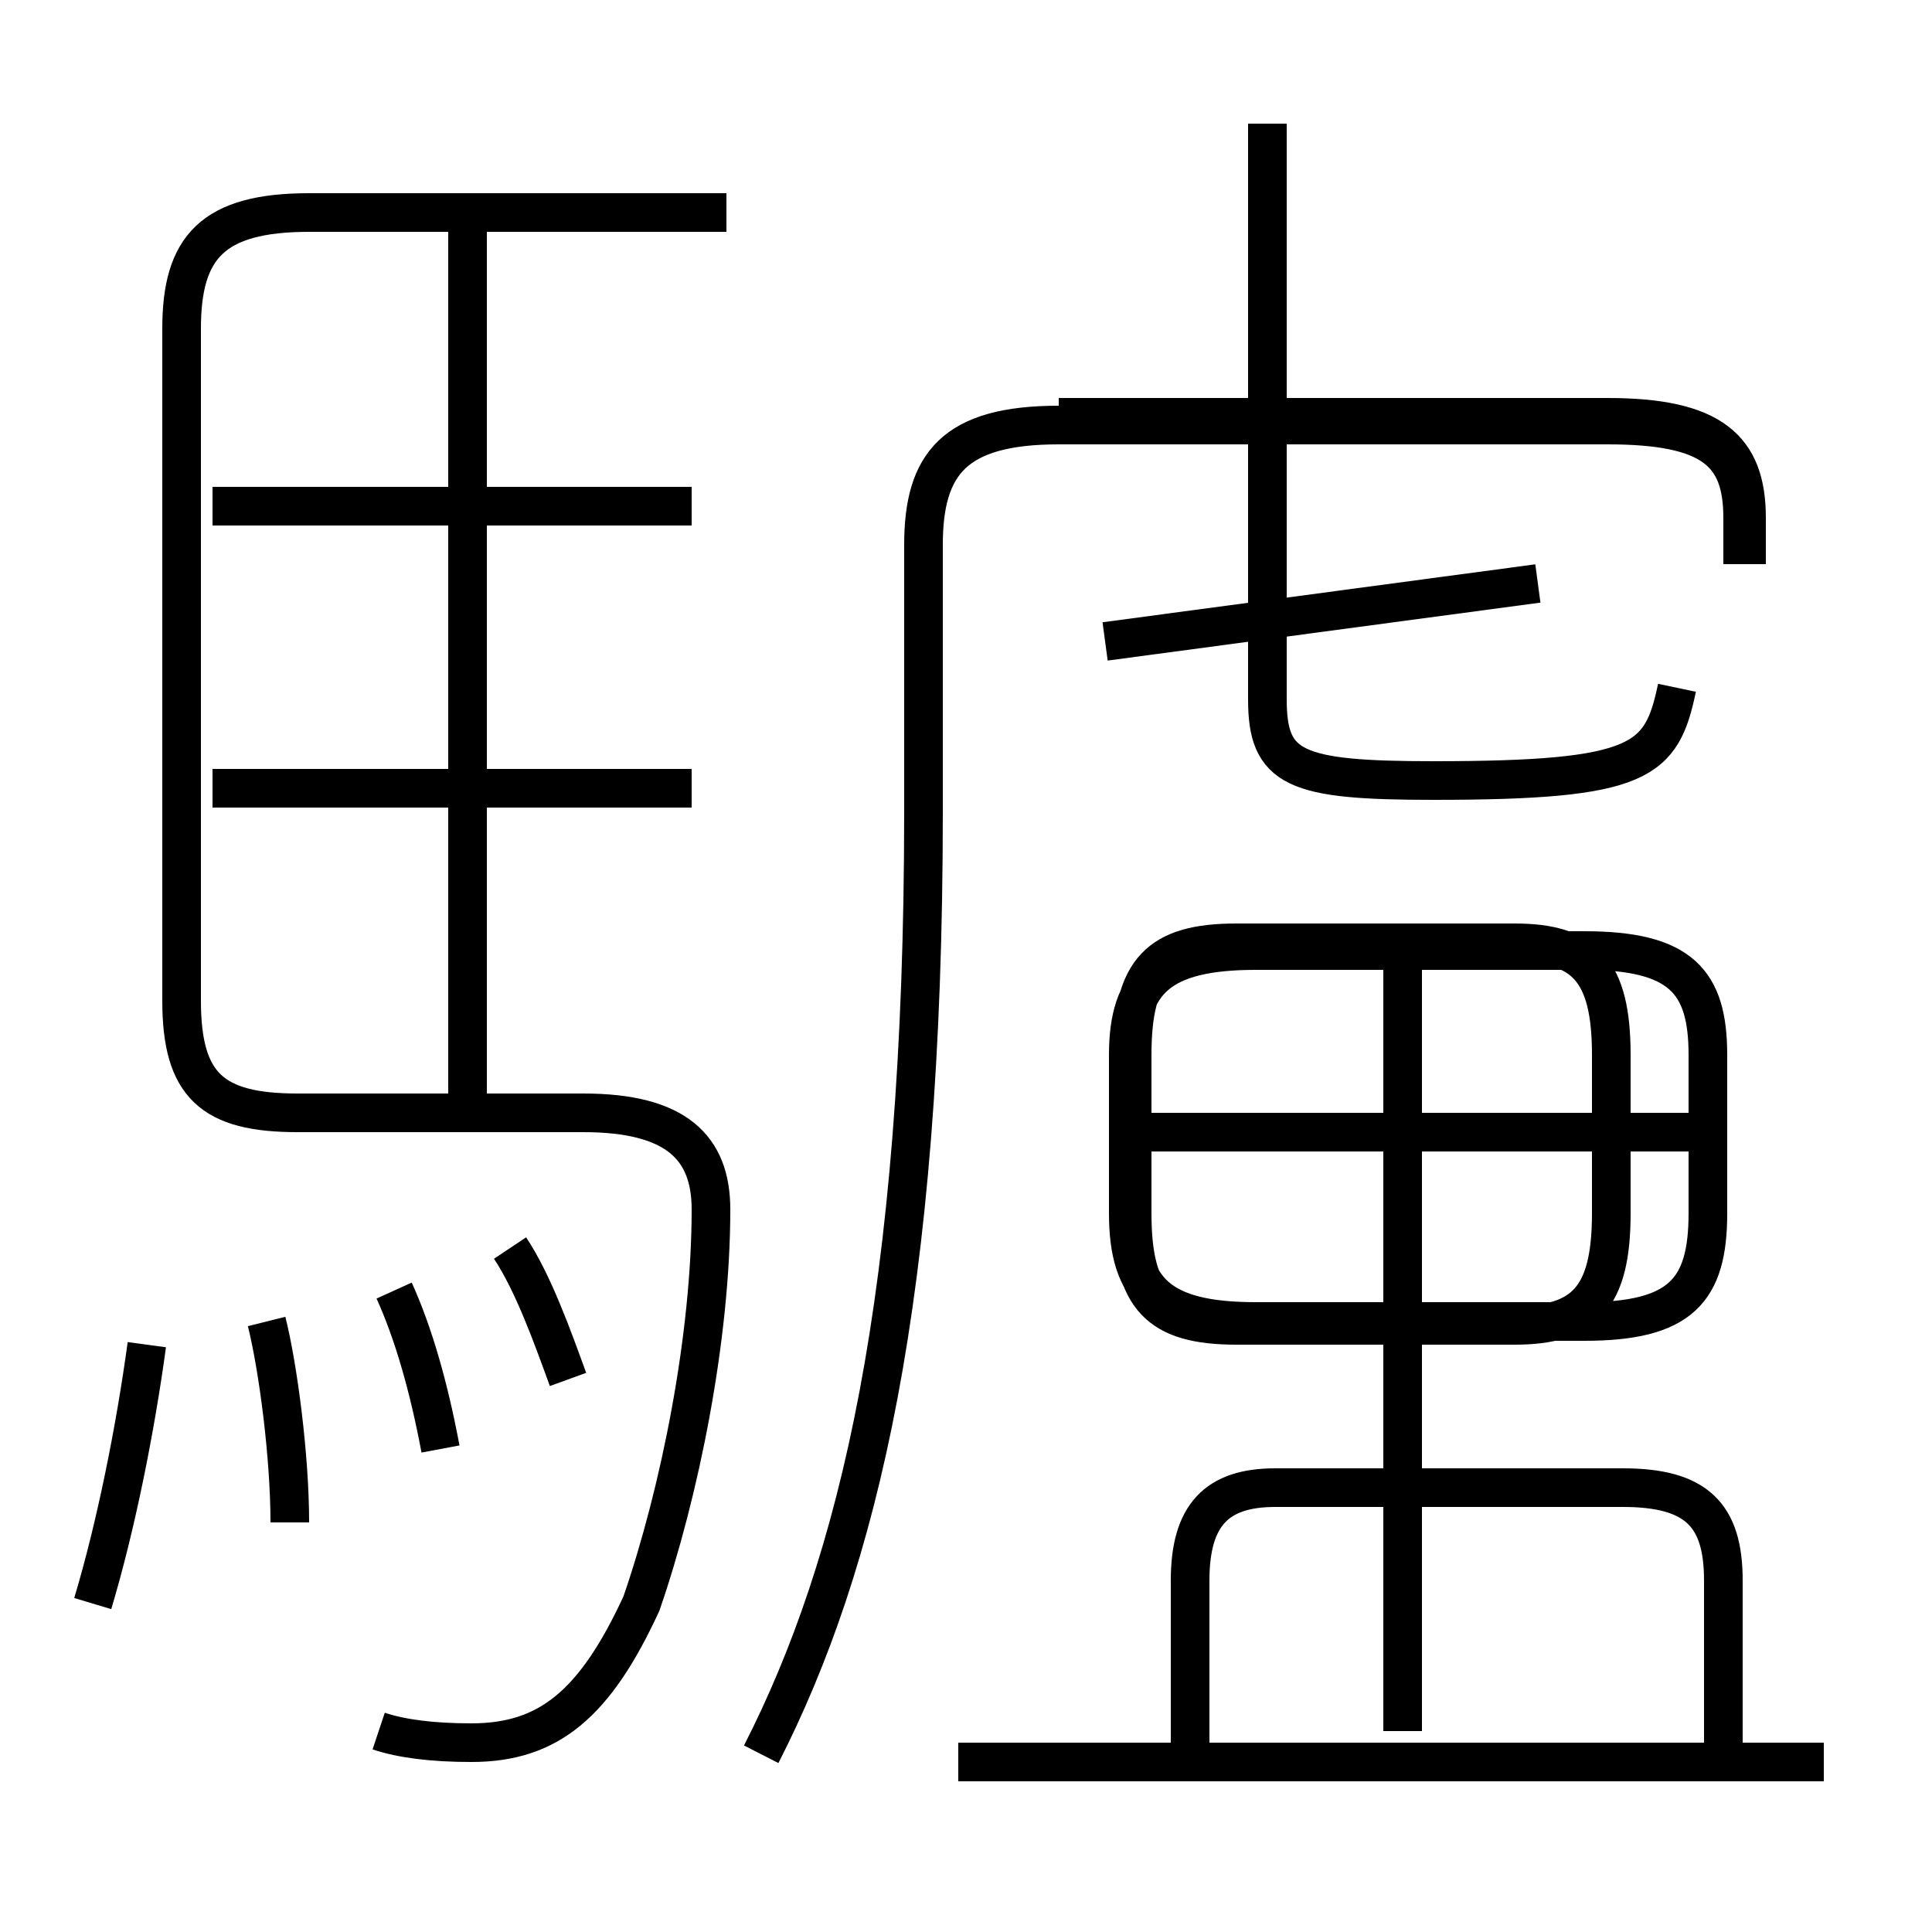 <?xml version='1.0' encoding='utf8'?>
<svg viewBox="0.0 -6.0 50.0 50.0" version="1.1" xmlns="http://www.w3.org/2000/svg">
<rect x="0.0" y="-6.0" width="50.0" height="50.0" fill="#808080" stroke="none"/>
<rect x="-1000" y="-1000" width="2000" height="2000" stroke="white" fill="white"/>
<g style="fill:white;stroke:#000000;  stroke-width:1">
<path d="M 19.7 1.4 C 22.2 -3.5 23.9 -10.4 23.9 -23.0 L 23.9 -29.9 C 23.9 -32.0 24.7 -33.0 27.4 -33.0 L 41.6 -33.0 C 44.3 -33.0 45.1 -32.3 45.1 -30.6 L 45.1 -29.4 M 2.4 -2.5 C 3.0 -4.5 3.5 -7.0 3.8 -9.2 M 7.5 -4.6 C 7.5 -6.3 7.2 -8.6 6.9 -9.8 M 11.4 -6.5 C 11.1 -8.1 10.7 -9.5 10.2 -10.6 M 9.8 0.8 C 10.4 1.0 11.2 1.1 12.2 1.1 C 14.2 1.1 15.4 0.1 16.6 -2.5 C 17.6 -5.4 18.4 -9.4 18.4 -12.7 C 18.4 -14.3 17.5 -15.2 15.1 -15.2 L 7.7 -15.2 C 5.5 -15.2 4.7 -15.9 4.7 -18.1 L 4.7 -35.5 C 4.7 -37.6 5.5 -38.5 8.0 -38.5 L 18.8 -38.5 M 14.7 -8.3 C 14.3 -9.4 13.8 -10.8 13.2 -11.7 M 47.2 1.6 L 24.8 1.6 M 17.9 -23.6 L 5.5 -23.6 M 30.8 1.6 L 30.8 -3.1 C 30.8 -4.8 31.5 -5.5 33.0 -5.5 L 42.0 -5.5 C 43.9 -5.5 44.6 -4.8 44.6 -3.1 L 44.6 1.6 M 12.1 -14.8 L 12.1 -38.1 M 17.9 -30.9 L 5.5 -30.9 M 36.3 0.8 L 36.3 -19.1 M 32.5 -9.8 L 41.0 -9.8 C 43.5 -9.8 44.2 -10.6 44.2 -12.6 L 44.2 -16.7 C 44.2 -18.6 43.5 -19.4 41.0 -19.4 L 32.5 -19.4 C 30.0 -19.4 29.2 -18.6 29.2 -16.7 L 29.2 -12.6 C 29.2 -10.6 30.0 -9.8 32.5 -9.8 Z M 44.5 -14.7 L 29.4 -14.7 M 39.2 -19.6 L 32.0 -19.6 C 30.0 -19.6 29.3 -18.9 29.3 -16.7 L 29.3 -12.6 C 29.3 -10.4 30.0 -9.7 32.0 -9.7 L 39.2 -9.7 C 41.0 -9.7 41.7 -10.4 41.7 -12.6 L 41.7 -16.7 C 41.7 -18.9 41.0 -19.6 39.2 -19.6 Z M 39.8 -28.9 L 28.6 -27.4 M 43.4 -26.2 C 43.0 -24.3 42.5 -23.8 37.1 -23.8 C 33.5 -23.8 32.8 -24.1 32.8 -25.9 L 32.8 -40.8 M 45.2 -29.4 L 45.2 -30.6 C 45.2 -32.4 44.3 -33.2 41.6 -33.2 L 27.4 -33.2 C 24.6 -33." transform="translate(0.0, 38.0)" />
</g>
</svg>